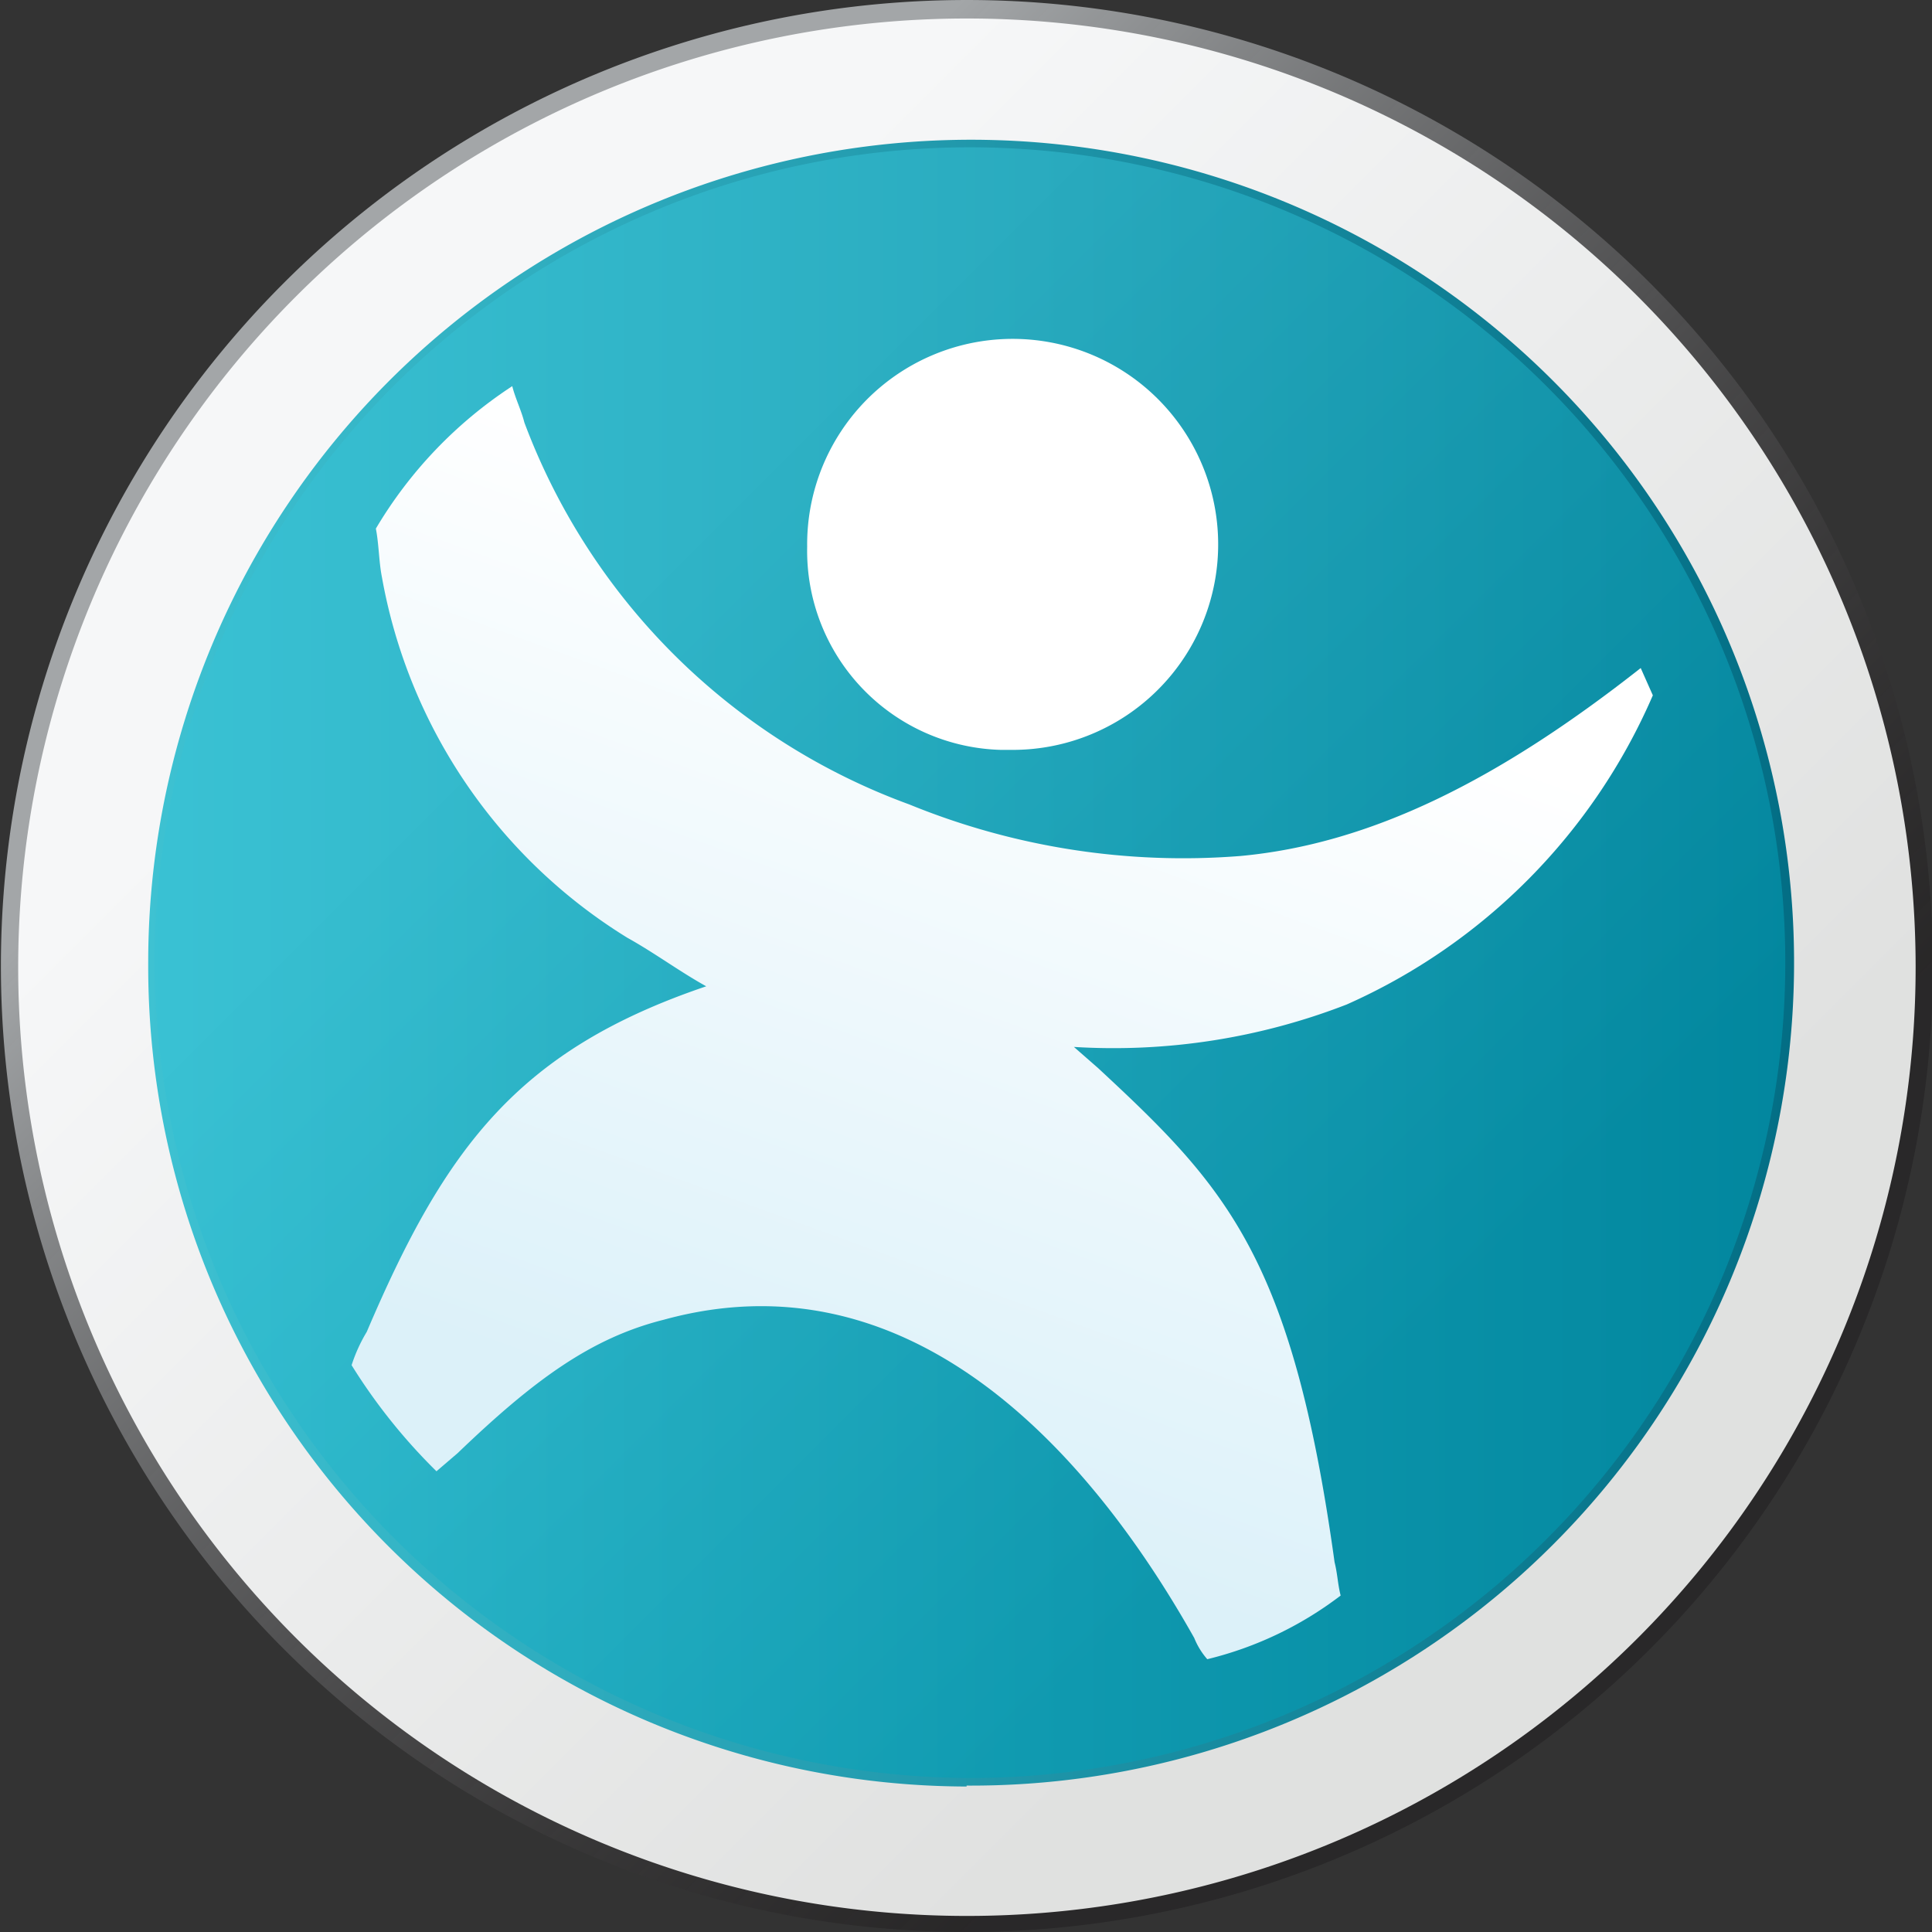<svg xmlns="http://www.w3.org/2000/svg" xmlns:xlink="http://www.w3.org/1999/xlink" viewBox="0 0 63.74 63.74"><rect x="0" y="0" width="63.74" height="63.74" fill="#333333" stroke="none"/><defs><style>.cls-1{fill:url(#linear-gradient);}.cls-2{fill:url(#linear-gradient-2);}.cls-3{fill:url(#linear-gradient-3);}.cls-4{opacity:0.5;isolation:isolate;fill:url(#linear-gradient-4);}.cls-5{fill:url(#linear-gradient-5);}.cls-6{fill:url(#linear-gradient-6);}</style><linearGradient id="linear-gradient" x1="328.9" y1="-374" x2="296.94" y2="-342.02" gradientTransform="matrix(1, 0, 0, -1, -281.08, -326.16)" gradientUnits="userSpaceOnUse"><stop offset="0" stop-color="#1a1718" stop-opacity="0.4"/><stop offset="1" stop-color="#a3a6a8"/></linearGradient><linearGradient id="linear-gradient-2" x1="49.33" y1="-290.24" x2="17.93" y2="-258.83" gradientTransform="matrix(1, 0, 0, -1, -1.81, -242.67)" gradientUnits="userSpaceOnUse"><stop offset="0" stop-color="#e0e1e0"/><stop offset="1" stop-color="#f6f7f8"/></linearGradient><linearGradient id="linear-gradient-3" x1="6.57" y1="-274.45" x2="60.77" y2="-274.45" gradientTransform="matrix(1, 0, 0, -1, -1.81, -242.67)" gradientUnits="userSpaceOnUse"><stop offset="0" stop-color="#3ec2d2"/><stop offset="1" stop-color="#036e85"/></linearGradient><linearGradient id="linear-gradient-4" x1="47.64" y1="-288.25" x2="19.97" y2="-260.59" gradientTransform="matrix(1, 0, 0, -1, -1.81, -242.67)" gradientUnits="userSpaceOnUse"><stop offset="0" stop-color="#02a0b8"/><stop offset="0.91" stop-color="#35c1d5"/></linearGradient><linearGradient id="linear-gradient-5" x1="35.89" y1="-261.9" x2="25.64" y2="-290.07" gradientTransform="matrix(1, 0, 0, -1, -1.81, -242.67)" gradientUnits="userSpaceOnUse"><stop offset="0" stop-color="#fff"/><stop offset="1" stop-color="#dcf1f9"/></linearGradient><linearGradient id="linear-gradient-6" x1="36.98" y1="-255.86" x2="33.5" y2="-265.69" gradientTransform="matrix(1, 0, 0, -1, -1.81, -242.67)" gradientUnits="userSpaceOnUse"><stop offset="0" stop-color="#fff"/><stop offset="1" stop-color="#fff"/></linearGradient></defs><title>logo</title><g id="图层_2" data-name="图层 2"><g id="Layer_1" data-name="Layer 1"><g id="logo_icon" data-name="logo icon"><path id="boarder" class="cls-1" d="M32,63.74a31.87,31.87,0,1,0-.2,0Z"/><path id="outer_frame" data-name="outer frame" class="cls-2" d="M32,63.21a31.3,31.3,0,1,0-.2,0Z"/><path id="logo_bg" data-name="logo bg" class="cls-3" d="M31.89,58.91a27.15,27.15,0,1,0-27-27.3v.13h0a27.06,27.06,0,0,0,26.92,27.2h.08Z"/><path id="logo_highlight" data-name="logo highlight" class="cls-4" d="M32,58.66a26.9,26.9,0,1,0-26.9-27v.08A27,27,0,0,0,32,58.66Z"/><g id="ESG_man" data-name="ESG man"><path id="body" class="cls-5" d="M39.83,54.74a11.86,11.86,0,0,0,4.4-2.1c-.1-.4-.1-.7-.2-1.1-1.4-10.1-3.6-12.4-7.8-16.3l-.8-.7a21.25,21.25,0,0,0,9-1.4,19.72,19.72,0,0,0,10.1-10.2l-.4-.9c-4.7,3.7-8.9,5.8-13.2,6.2A23.89,23.89,0,0,1,30,26.54a21.4,21.4,0,0,1-12.7-12.6c-.1-.4-.3-.8-.4-1.2a14.34,14.34,0,0,0-4.5,4.7c.1.5.1,1.1.2,1.6a17.61,17.61,0,0,0,8.1,11.9c.9.5,1.7,1.1,2.6,1.6-6.2,2.1-8.6,5.3-11.2,11.4a5.18,5.18,0,0,0-.5,1.1,18.87,18.87,0,0,0,2.8,3.5l.7-.6c2.5-2.4,4.4-3.8,6.8-4.4,8-2.2,13.9,4.1,17.5,10.5A2.44,2.44,0,0,0,39.83,54.74Z"/><path id="head" class="cls-6" d="M33.43,24.74a6.78,6.78,0,1,0-6.8-6.7h0a6.57,6.57,0,0,0,6.4,6.7Z"/></g></g></g></g></svg>